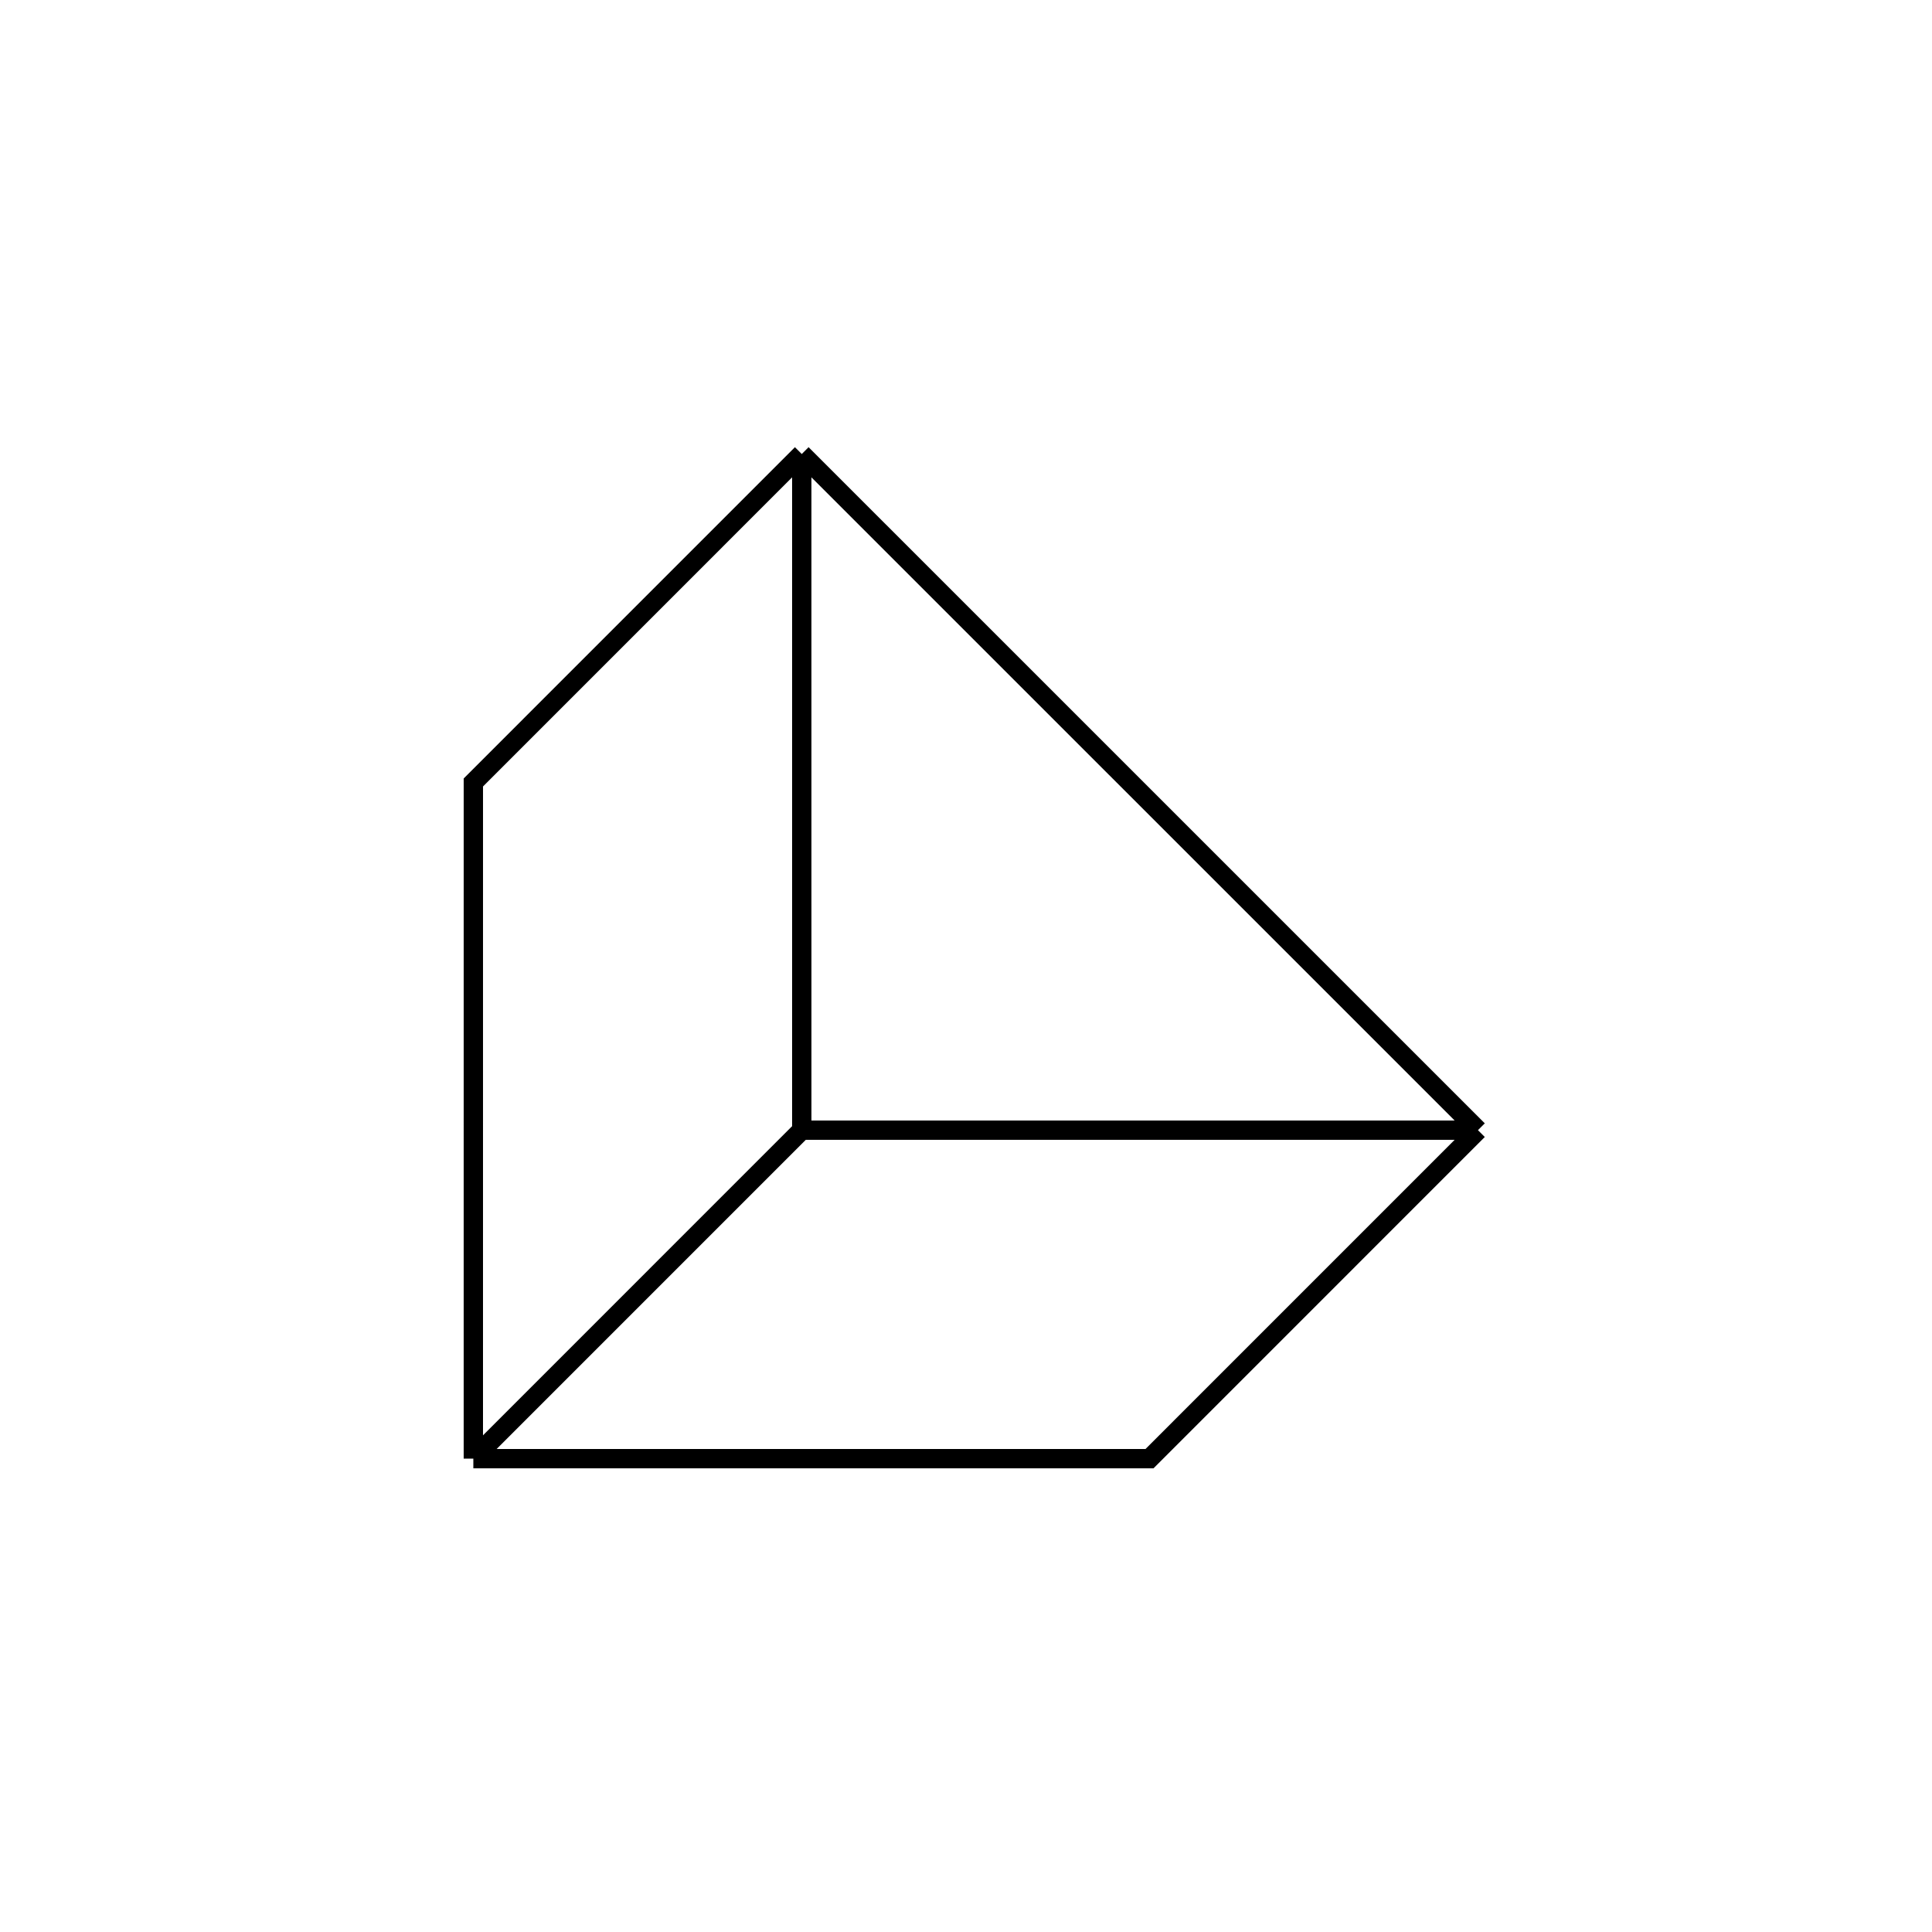 <svg width="100" height="100" viewBox="0 0 100 100" fill="none" xmlns="http://www.w3.org/2000/svg">
<path d="M24.5 75.499L24.501 40.5L41.499 23.5M24.5 75.499L41.5 58.497M24.5 75.499H59.499L76.499 58.497M41.499 23.5L41.5 58.497M41.499 23.5L76.499 58.497M41.5 58.497H76.499" stroke="black"/>
</svg>
